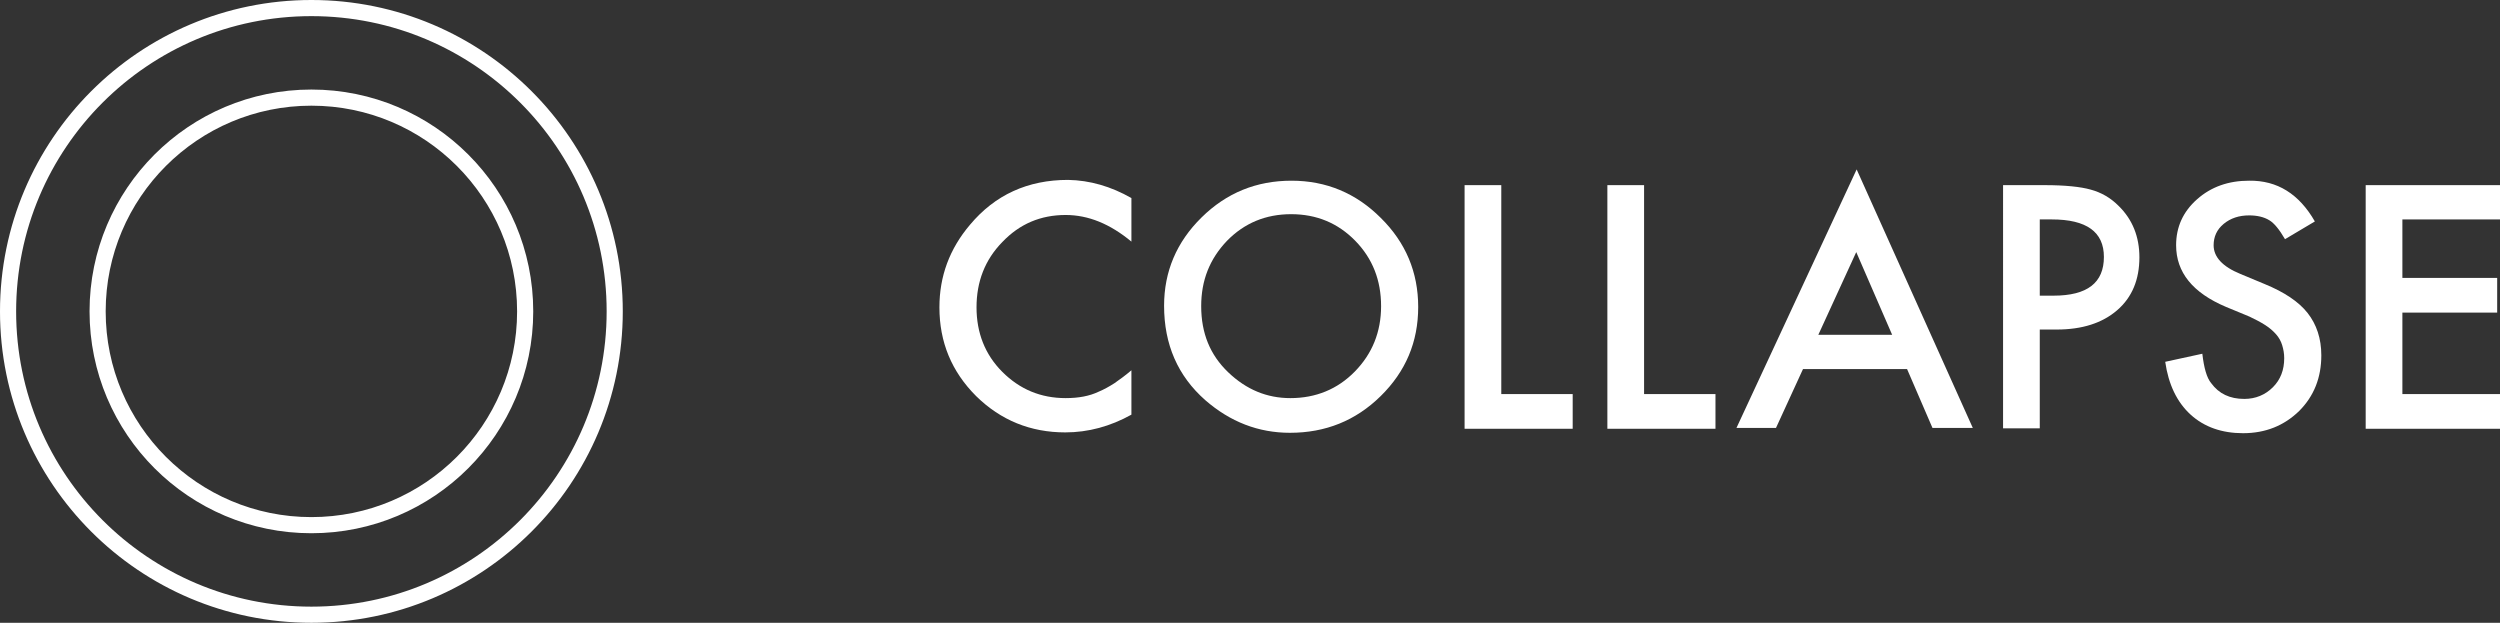 <?xml version="1.0" encoding="utf-8"?>
<!-- Generator: Adobe Illustrator 19.0.0, SVG Export Plug-In . SVG Version: 6.00 Build 0)  -->
<svg version="1.1" id="Layer_1" xmlns="http://www.w3.org/2000/svg" xmlns:xlink="http://www.w3.org/1999/xlink" x="0px" y="0px"
	 viewBox="0 0 619.8 154.4" style="enable-background:new 0 0 619.8 154.4;" xml:space="preserve">
<rect x="0" y="0" width="619.8" height="154.4" fill="#333333" stroke="none"/>
<style type="text/css">
	.st0{fill:none;stroke:#FFFFFF;stroke-width:4;stroke-miterlimit:10;}
	.st1{fill:#FFFFFF;}
</style>
<circle id="XMLID_6_" class="st0" cx="77.2" cy="77.2" r="75.2"/>
<circle id="XMLID_7_" class="st0" cx="77.2" cy="77.2" r="53"/>
<g id="XMLID_2_">
	<path id="XMLID_3_" class="st1" d="M280.5,49.1v10.8c-5.3-4.4-10.7-6.6-16.3-6.6c-6.2,0-11.4,2.2-15.7,6.7
		c-4.3,4.4-6.4,9.8-6.4,16.2c0,6.3,2.1,11.7,6.4,16c4.3,4.3,9.5,6.5,15.7,6.5c3.2,0,5.9-0.5,8.2-1.6c1.2-0.5,2.5-1.2,3.9-2.1
		c1.3-0.9,2.8-2,4.2-3.2v11c-5.2,2.9-10.7,4.4-16.4,4.4c-8.6,0-16-3-22.1-9c-6.1-6.1-9.1-13.4-9.1-22c0-7.7,2.5-14.5,7.6-20.5
		c6.2-7.4,14.3-11.1,24.3-11.1C270.2,44.7,275.4,46.2,280.5,49.1z"/>
	<path id="XMLID_5_" class="st1" d="M288.6,75.8c0-8.5,3.1-15.8,9.3-21.9c6.2-6.1,13.6-9.1,22.3-9.1c8.6,0,16,3.1,22.1,9.2
		c6.2,6.1,9.3,13.5,9.3,22.1c0,8.7-3.1,16-9.3,22.1c-6.2,6.1-13.7,9.1-22.5,9.1c-7.8,0-14.8-2.7-21-8.1
		C292,93.2,288.6,85.4,288.6,75.8z M297.8,75.9c0,6.7,2.2,12.1,6.7,16.4c4.5,4.3,9.6,6.4,15.4,6.4c6.3,0,11.7-2.2,16-6.6
		c4.3-4.4,6.5-9.8,6.5-16.2c0-6.4-2.1-11.8-6.4-16.2c-4.3-4.4-9.6-6.6-15.9-6.6c-6.3,0-11.6,2.2-15.9,6.6
		C299.9,64.2,297.8,69.5,297.8,75.9z"/>
	<path id="XMLID_10_" class="st1" d="M372.2,45.9v51.8h17.7v8.6h-26.8V45.9H372.2z"/>
	<path id="XMLID_12_" class="st1" d="M407.6,45.9v51.8h17.7v8.6h-26.8V45.9H407.6z"/>
	<path id="XMLID_14_" class="st1" d="M472.8,91.5H447l-6.7,14.6h-9.8l29.8-64.1l28.8,64.1h-10L472.8,91.5z M469.1,83l-8.9-20.5
		L450.8,83H469.1z"/>
	<path id="XMLID_17_" class="st1" d="M505.7,81.7v24.5h-9.1V45.9h10.3c5.1,0,8.9,0.4,11.4,1.1c2.6,0.7,4.9,2,6.9,4
		c3.5,3.4,5.2,7.7,5.2,12.8c0,5.5-1.8,9.9-5.5,13.1c-3.7,3.2-8.7,4.8-15,4.8H505.7z M505.7,73.3h3.4c8.4,0,12.5-3.2,12.5-9.6
		c0-6.2-4.3-9.3-12.9-9.3h-3V73.3z"/>
	<path id="XMLID_20_" class="st1" d="M573.9,54.9l-7.4,4.4c-1.4-2.4-2.7-4-3.9-4.7c-1.3-0.8-3-1.2-5-1.2c-2.5,0-4.6,0.7-6.3,2.1
		c-1.7,1.4-2.5,3.2-2.5,5.3c0,2.9,2.2,5.3,6.6,7.1l6,2.5c4.9,2,8.5,4.4,10.7,7.2s3.4,6.3,3.4,10.5c0,5.5-1.8,10.1-5.5,13.8
		c-3.7,3.6-8.3,5.5-13.9,5.5c-5.2,0-9.6-1.5-13-4.6c-3.4-3.1-5.5-7.5-6.3-13.1l9.2-2c0.4,3.5,1.1,6,2.2,7.3c1.9,2.6,4.6,3.9,8.2,3.9
		c2.8,0,5.2-1,7.1-2.9c1.9-1.9,2.8-4.3,2.8-7.2c0-1.2-0.2-2.2-0.5-3.2c-0.3-1-0.8-1.9-1.5-2.7c-0.7-0.8-1.6-1.6-2.7-2.3
		c-1.1-0.7-2.4-1.4-3.9-2.1l-5.8-2.4c-8.3-3.5-12.4-8.6-12.4-15.3c0-4.5,1.7-8.3,5.2-11.4c3.5-3.1,7.8-4.6,12.9-4.6
		C564.6,44.7,570,48.1,573.9,54.9z"/>
	<path id="XMLID_22_" class="st1" d="M619.8,54.4h-24.2v14.5h23.5v8.6h-23.5v20.2h24.2v8.6h-33.3V45.9h33.3V54.4z"/>
</g>
</svg>
